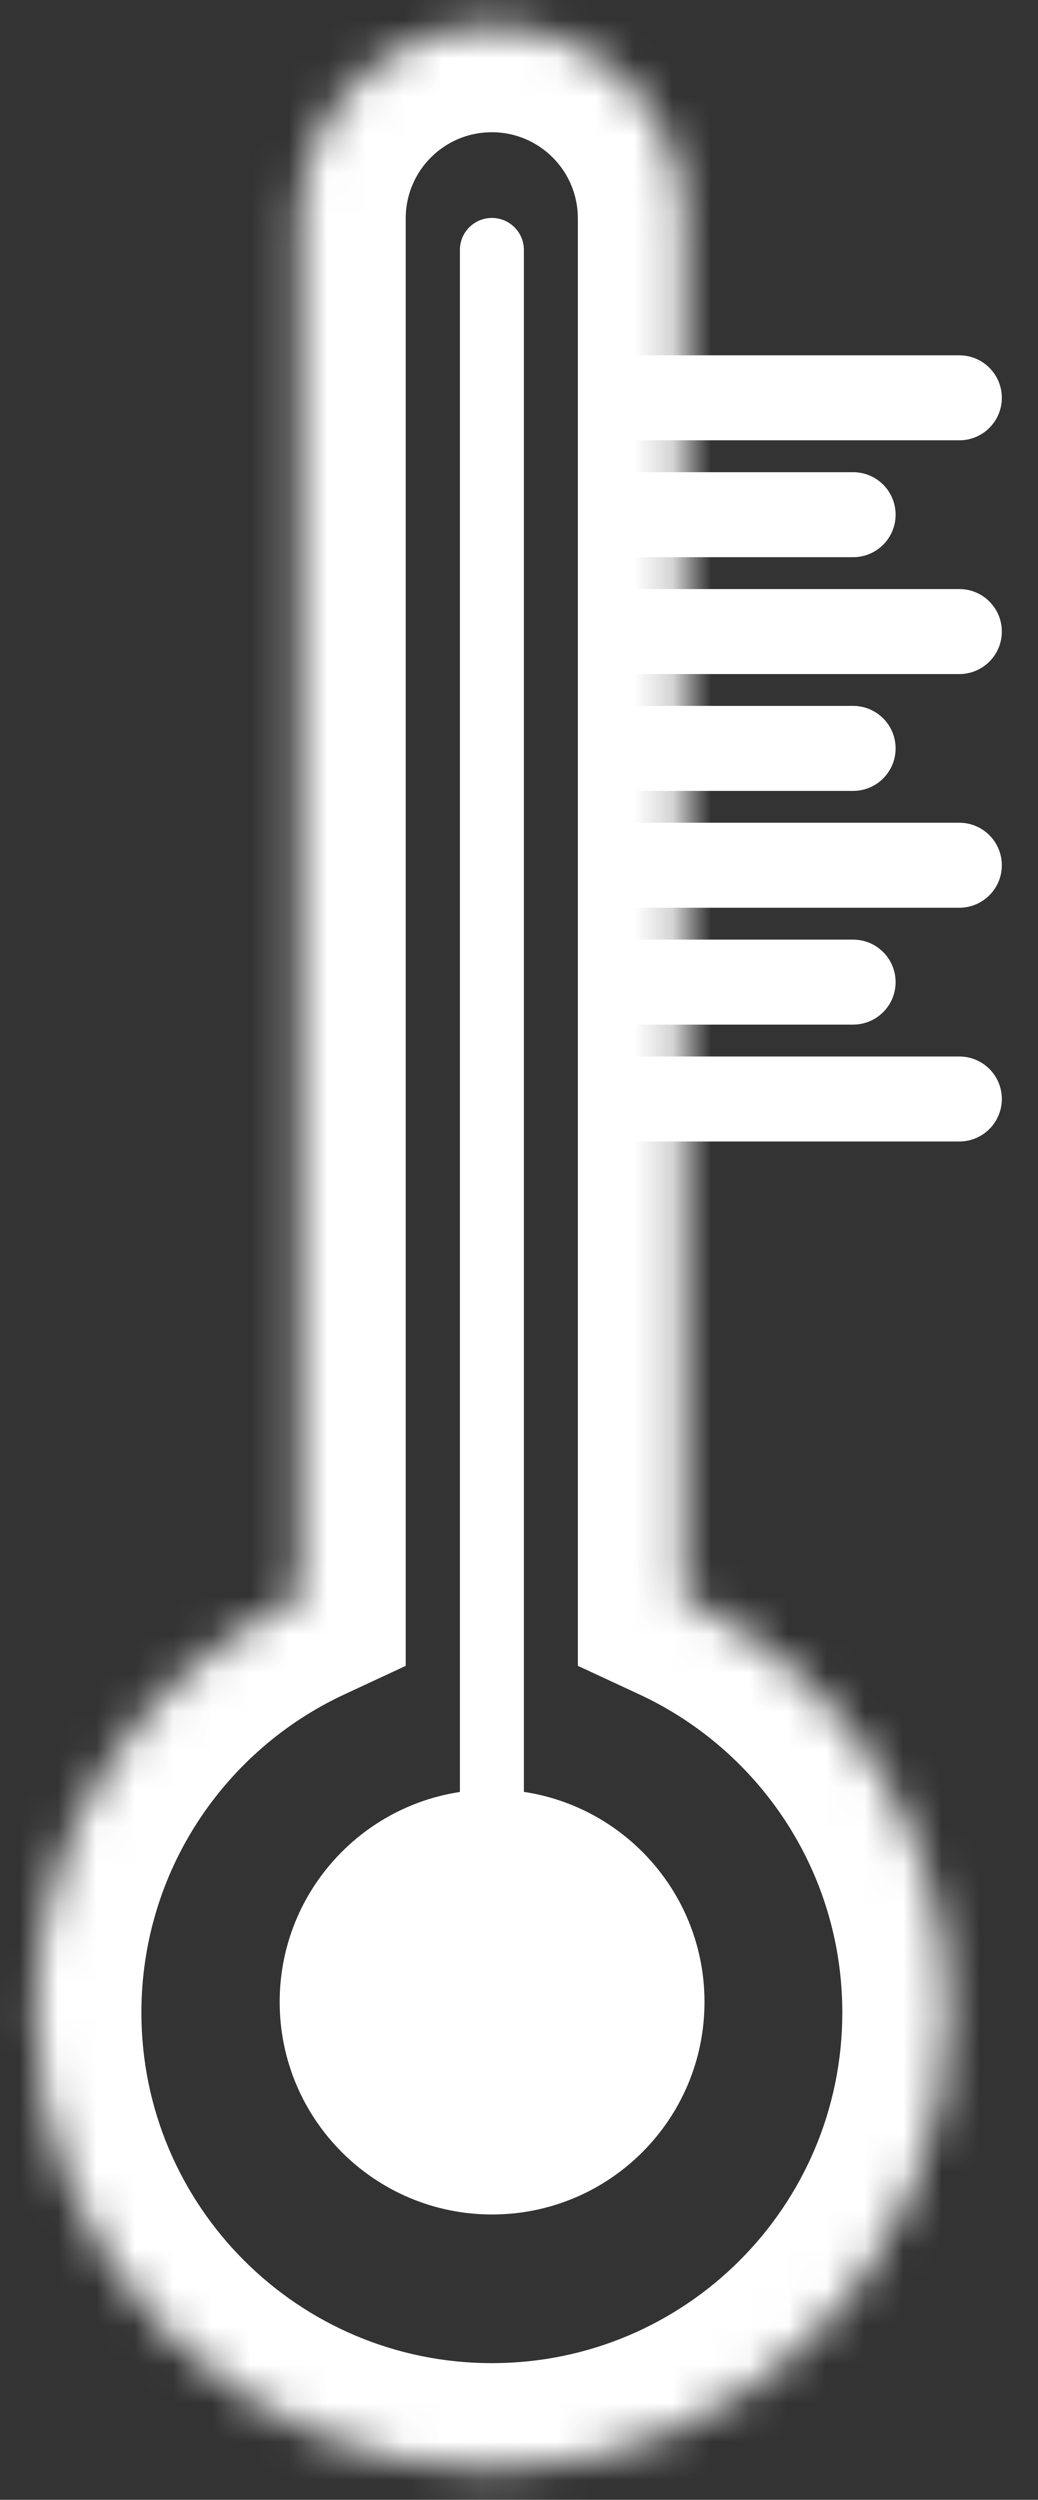 <svg width="27" height="65" viewBox="0 0 27 65" fill="none" xmlns="http://www.w3.org/2000/svg">
<rect x="0" y="0" width="27" height="65" fill="#333333" stroke="none"/>
<mask id="path-1-inside-1" fill="white">
<path fill-rule="evenodd" clip-rule="evenodd" d="M12.792 0.676C10.03 0.676 7.791 2.915 7.791 5.677V41.555C3.731 43.443 0.916 47.558 0.916 52.331C0.916 58.891 6.234 64.209 12.794 64.209C19.355 64.209 24.673 58.891 24.673 52.331C24.673 47.557 21.856 43.44 17.794 41.553V5.677C17.794 2.915 15.555 0.676 12.792 0.676Z"/>
</mask>
<path d="M7.791 41.555L8.956 44.059L10.553 43.316V41.555H7.791ZM17.794 41.553H15.031V43.315L16.63 44.058L17.794 41.553ZM10.553 5.677C10.553 4.44 11.556 3.438 12.792 3.438V-2.087C8.505 -2.087 5.029 1.389 5.029 5.677H10.553ZM10.553 41.555V5.677H5.029V41.555H10.553ZM3.678 52.331C3.678 48.672 5.834 45.511 8.956 44.059L6.626 39.05C1.628 41.374 -1.846 46.444 -1.846 52.331H3.678ZM12.794 61.447C7.76 61.447 3.678 57.366 3.678 52.331H-1.846C-1.846 60.417 4.709 66.972 12.794 66.972V61.447ZM21.91 52.331C21.91 57.366 17.829 61.447 12.794 61.447V66.972C20.88 66.972 27.435 60.417 27.435 52.331H21.91ZM16.63 44.058C19.754 45.51 21.91 48.671 21.91 52.331H27.435C27.435 46.442 23.959 41.371 18.958 39.048L16.63 44.058ZM15.031 5.677V41.553H20.556V5.677H15.031ZM12.792 3.438C14.029 3.438 15.031 4.44 15.031 5.677H20.556C20.556 1.389 17.08 -2.087 12.792 -2.087V3.438Z" fill="white" mask="url(#path-1-inside-1)"/>
<path fill-rule="evenodd" clip-rule="evenodd" d="M12.795 5.667C12.335 5.667 11.963 6.039 11.963 6.499V46.595C9.309 46.998 7.275 49.29 7.275 52.056C7.275 55.108 9.749 57.581 12.8 57.581C15.851 57.581 18.325 55.108 18.325 52.056C18.325 49.286 16.286 46.992 13.627 46.593V6.499C13.627 6.039 13.254 5.667 12.795 5.667Z" fill="white"/>
<path d="M15.838 27.471H24.954C25.564 27.471 26.059 27.965 26.059 28.576C26.059 29.186 25.564 29.681 24.954 29.681H15.838V27.471Z" fill="white"/>
<path d="M15.838 15.317H24.954C25.564 15.317 26.059 15.811 26.059 16.422C26.059 17.032 25.564 17.527 24.954 17.527H15.838V15.317Z" fill="white"/>
<path d="M15.838 21.393H24.954C25.564 21.393 26.059 21.888 26.059 22.498C26.059 23.108 25.564 23.603 24.954 23.603H15.838V21.393Z" fill="white"/>
<path d="M15.838 9.239H24.954C25.564 9.239 26.059 9.734 26.059 10.344C26.059 10.954 25.564 11.449 24.954 11.449H15.838V9.239Z" fill="white"/>
<path d="M15.838 24.432H22.191C22.802 24.432 23.296 24.927 23.296 25.537C23.296 26.147 22.802 26.642 22.191 26.642H15.838V24.432Z" fill="white"/>
<path d="M15.838 12.278H22.191C22.802 12.278 23.296 12.772 23.296 13.383C23.296 13.993 22.802 14.488 22.191 14.488H15.838V12.278Z" fill="white"/>
<path d="M15.838 18.355H22.191C22.802 18.355 23.296 18.85 23.296 19.46C23.296 20.07 22.802 20.565 22.191 20.565H15.838V18.355Z" fill="white"/>
</svg>

